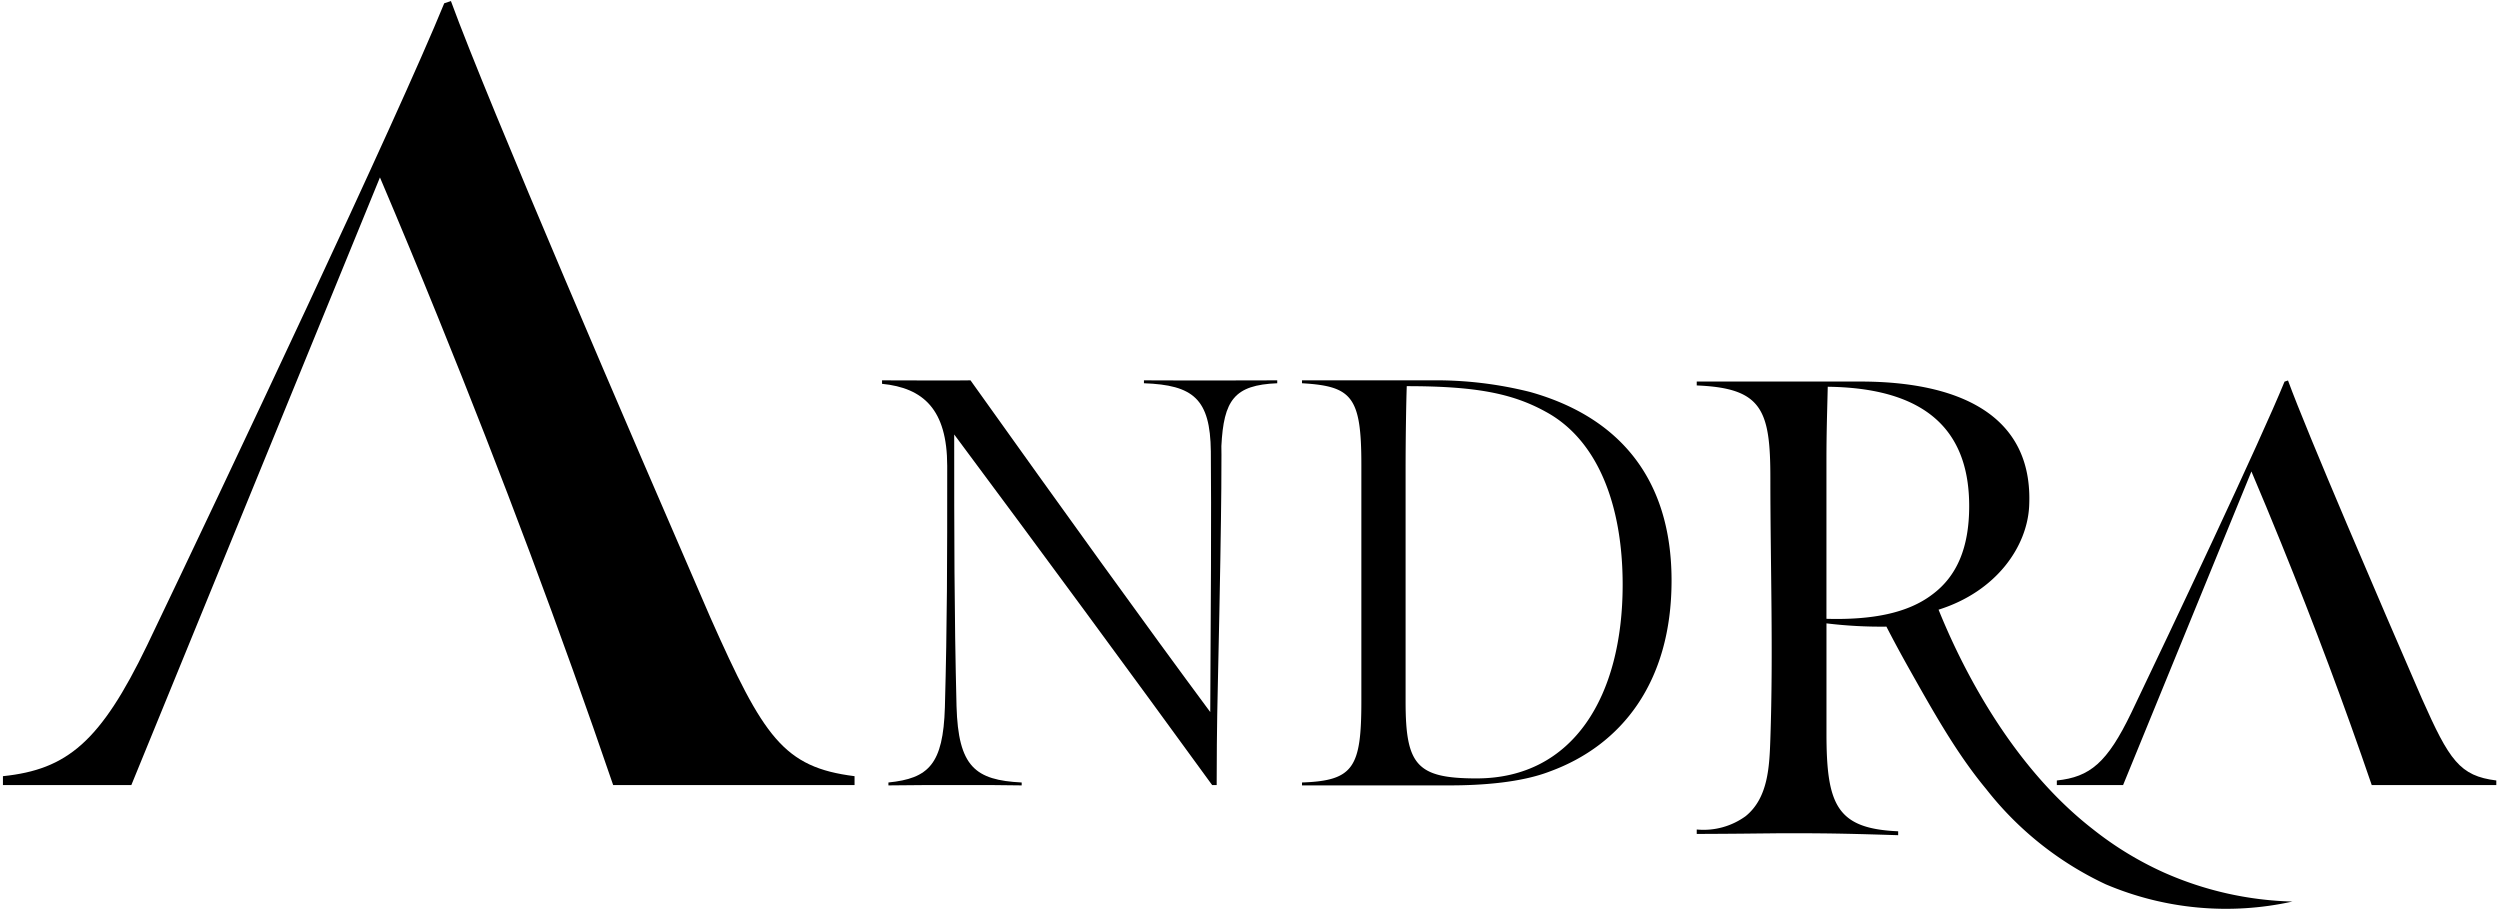 <svg xmlns="http://www.w3.org/2000/svg" width="287.791" height="104.767" viewBox="0 0 287.791 104.767">
  <g id="Group_53" data-name="Group 53" transform="translate(0.338 0.123)">
    <path id="Path_125" data-name="Path 125" d="M0,52.079v-.512a8.249,8.249,0,0,0,5.63-1.535c2.613-2.113,2.738-5.765,2.846-8.914.345-10,0-20.009,0-30.013C8.479,3.226,7.5.75,0,.45V0H18.834C29.788,0,38.793,3.6,38.268,14.331c-.225,4.652-3.752,9.83-10.43,11.931,1.918,4.731,7.511,17.3,17.749,25.257A38.609,38.609,0,0,0,53.739,56.5a38.813,38.813,0,0,0,14.842,3.36,35.386,35.386,0,0,1-21.5-1.985A37.849,37.849,0,0,1,33.31,46.9c-3.356-4.045-5.969-8.7-8.888-13.887-1.117-1.987-2-3.656-2.587-4.8a51.831,51.831,0,0,1-6.9-.375v12.68c0,8.254,1.2,10.955,8.253,11.255v.45c-4.877-.15-7.428-.225-12.38-.225-.729,0-1.284,0-1.741.008l-2.633.026C5.338,52.047,3.458,52.064,0,52.079ZM27.087,24.536c2.852-2.1,4.277-5.4,4.277-10.2C31.364,6.753,27.613.75,15.082.6c-.075,3.226-.15,5.252-.15,8.554V27.313C20.26,27.462,24.311,26.637,27.087,24.536Z" transform="translate(194.984 43.799)"/>
    <g id="Group_51" data-name="Group 51" transform="translate(236.437 43.677)">
      <path id="Path_126" data-name="Path 126" d="M42.027,36.625C37.283,25.69,28.852,6.126,26.612,0l-.4.132C23.45,6.917,13.109,28.786,8.563,38.272,5.8,44,3.82,45.649,0,46.045v.527H7.628L22.4,10.474q1.74,4.094,3.445,8.3Q31.6,32.955,36.25,46.572H50.59v-.527C46.374,45.518,45.188,43.739,42.027,36.625Z"/>
    </g>
    <g id="Group_52" data-name="Group 52">
      <path id="Path_127" data-name="Path 127" d="M81.441,70.973C72.25,49.784,55.911,11.872,51.571,0L50.8.255C45.443,13.4,25.4,55.783,16.594,74.165,11.233,85.27,7.4,88.462,0,89.228v1.021H14.782Q29.091,55.272,43.4,20.3q3.371,7.932,6.675,16.075Q61.228,63.861,70.247,90.249H98.035V89.228C89.866,88.206,87.568,84.759,81.441,70.973Z"/>
    </g>
    <path id="Path_128" data-name="Path 128" d="M38,46.588Q30.737,36.6,23.347,26.555,15.82,16.324,8.307,6.231c0,11.255,0,20.5.268,31.286.2,6.967,2.144,8.508,7.5,8.776v.335c-1.475-.026-2.722-.036-3.663-.04-.911,0-1.16,0-3.582,0-2.6,0-2.623,0-3.582,0-1.064,0-2.611.012-4.513.04v-.335c4.622-.469,6.3-2.077,6.5-8.642.268-9.915.268-16.615.268-27.8C7.5,3.35,4.756.871,0,.4V0Q4.293.008,6.274.016c.314,0,1.053,0,2.047,0C9.1.013,9.749.006,10.183,0c10.652,14.94,20.3,28.339,27.6,38.187.067-10.92.134-23.582.067-30.014-.067-6.029-2.01-7.637-7.7-7.838V0c1.3.007,3.119.014,5.3.016.547,0,1.3,0,2.559,0,1.812,0,4.338-.005,7.485-.016V.335c-4.958.2-6.163,1.943-6.431,7.236,0,0,.115,4.09-.4,27.132-.021.952-.137,5.371-.14,11.373v.512Z" transform="translate(101.199 43.661)"/>
    <path id="Path_129" data-name="Path 129" d="M28.539,45.02c-3.283,1.273-7.771,1.607-11.523,1.607H0v-.335c5.962-.2,6.833-1.742,6.833-9.379V9.714C6.833,1.876,5.761.67,0,.335V0H14.806A44.437,44.437,0,0,1,26.262,1.34c10.25,2.881,16.28,9.982,16.28,21.706S36.78,42.006,28.539,45.02Zm-.6-41.47C24.118,1.474,19.9.67,12.059.67c-.067,1.943-.134,5.963-.134,9.647V36.981c0,7.3,1.273,8.843,8.173,8.843,11.121,0,16.815-9.446,16.815-22.309C36.913,14.336,34.033,6.766,27.936,3.551Z" transform="translate(149.544 43.661)"/>
  </g>
</svg>
